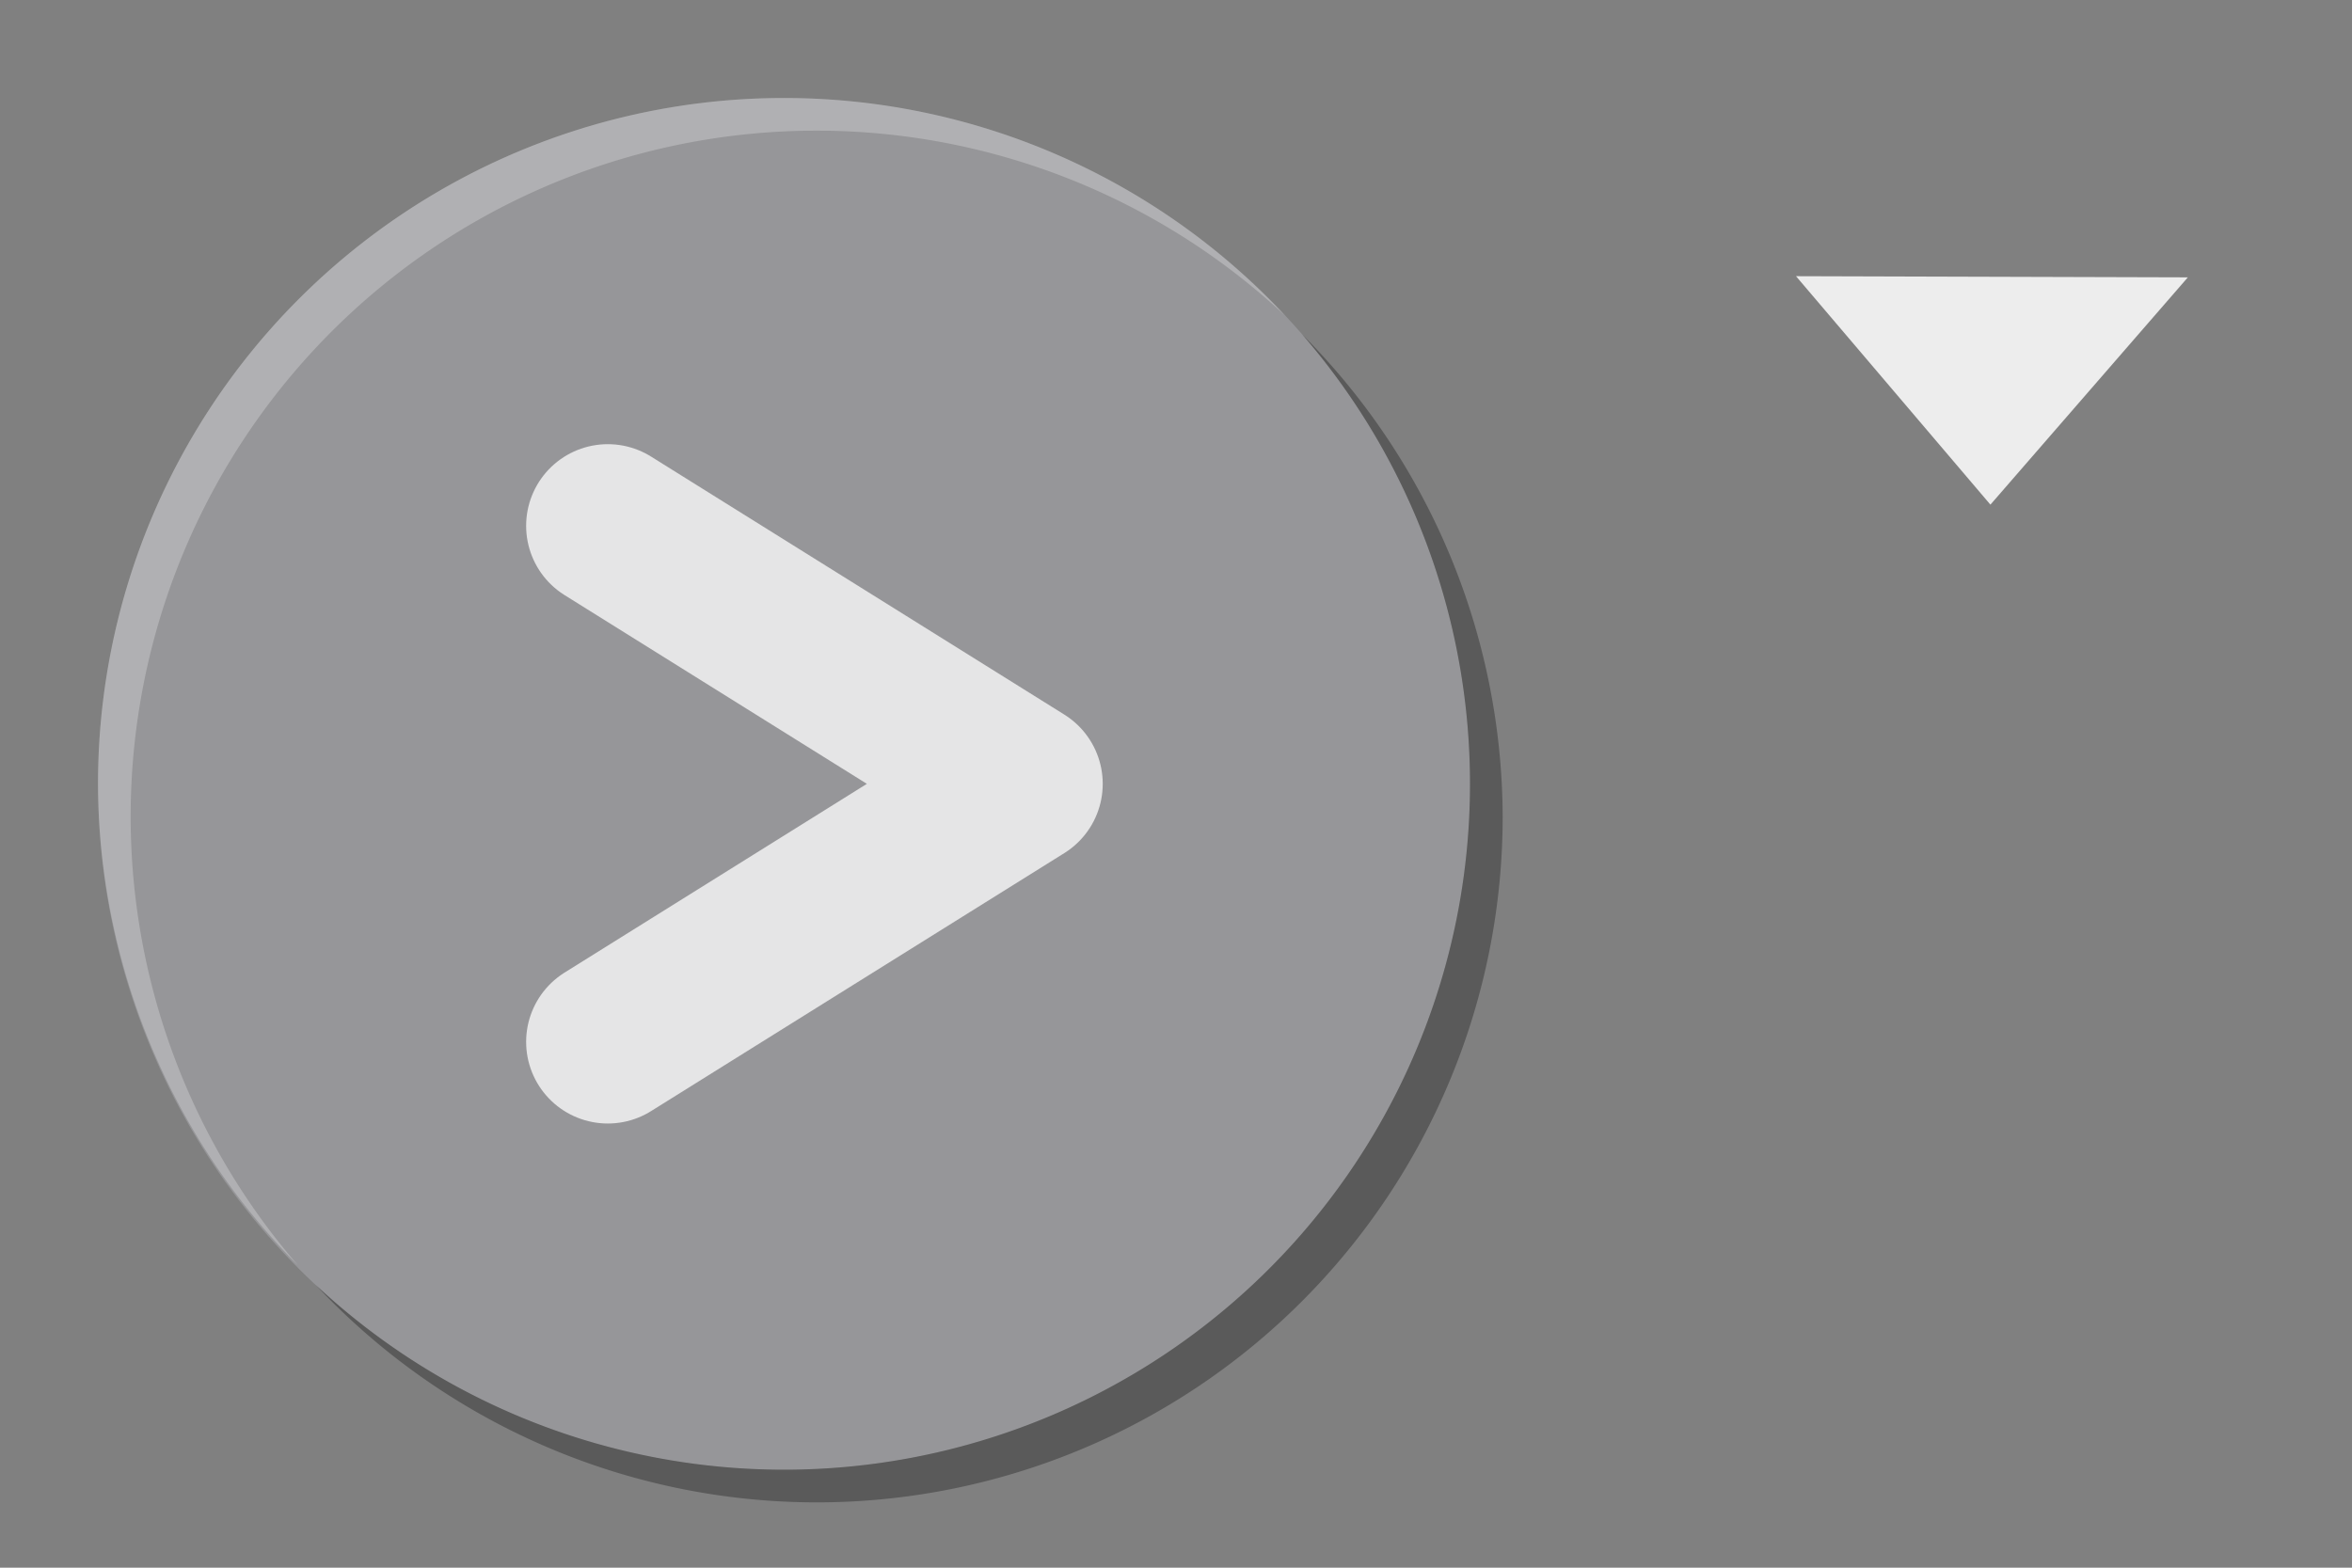 <?xml version="1.0" encoding="UTF-8" standalone="no"?>
<!-- Created with Inkscape (http://www.inkscape.org/) -->

<svg
   width="72"
   height="48"
   viewBox="0 0 72 48"
   version="1.1"
   id="svg17788"
   inkscape:version="1.2.2 (b0a8486541, 2022-12-01)"
   sodipodi:docname="start.svg"
   xmlns:inkscape="http://www.inkscape.org/namespaces/inkscape"
   xmlns:sodipodi="http://sodipodi.sourceforge.net/DTD/sodipodi-0.dtd"
   xmlns="http://www.w3.org/2000/svg"
   xmlns:svg="http://www.w3.org/2000/svg">
  <rect x="0" y="0" width="72" height="48" fill="#808080" stroke="none"/>
  <sodipodi:namedview
     id="namedview17790"
     pagecolor="#d1d1d1"
     bordercolor="#6b6b6b"
     borderopacity="1"
     inkscape:showpageshadow="0"
     inkscape:pageopacity="0"
     inkscape:pagecheckerboard="1"
     inkscape:deskcolor="#d1d1d1"
     inkscape:document-units="px"
     showgrid="true"
     shape-rendering="crispEdges"
     inkscape:zoom="9.5144355"
     inkscape:cx="81.350071"
     inkscape:cy="21.966621"
     inkscape:current-layer="layer1"
     showguides="true">
    <inkscape:grid
       type="xygrid"
       id="grid1518"
       originx="-505"
       originy="-880" />
  </sodipodi:namedview>
  <defs
     id="defs17785" />
  <g
     inkscape:label="Layer 1"
     inkscape:groupmode="layer"
     id="layer1"
     transform="translate(-505,-880)">
    <g
       id="start-here-kde">
      <rect
         style="fill:none;stroke-width:2;stroke-linecap:round"
         id="rect1524"
         width="48"
         height="48"
         x="505"
         y="880" />
      <circle
         style="opacity:0.2;fill:#f4f0ff;fill-opacity:1;stroke-width:1;stroke-linecap:square"
         id="path970"
         cx="529"
         cy="904"
         r="21" />
      <path
         style="opacity:0.8;fill:none;stroke:#f8f8f8;stroke-width:5;stroke-linecap:round;stroke-linejoin:round;stroke-dasharray:none;stroke-opacity:1"
         d="M 523.606,911.9 536.257,904 523.606,896.1"
         id="path1667" />
      <path
         id="circle801"
         style="opacity:0.25;fill:#ffffff;fill-opacity:1;stroke-width:1;stroke-linecap:square"
         d="m 529,883 a 21,21 0 0 0 -21,21 21,21 0 0 0 6.129,14.752 A 21,21 0 0 1 509,905 a 21,21 0 0 1 21,-21 21,21 0 0 1 14.338,5.662 A 21,21 0 0 0 529,883 Z" />
      <path
         id="path854"
         style="opacity:0.3;fill:#000000;fill-opacity:1;stroke-width:1;stroke-linecap:square"
         d="m 530,926 a 21,21 0 0 0 21,-21 21,21 0 0 0 -6.129,-14.752 21,21 0 0 1 5.129,13.752 21,21 0 0 1 -21,21 21,21 0 0 1 -14.338,-5.662 A 21,21 0 0 0 530,926 Z" />
    </g>
    <g
       id="22-22-start-here-kde"
       transform="translate(428.023,761.5)">
      <rect
         style="opacity:0.8;fill:none;stroke-width:1;stroke-linecap:round;stroke-linejoin:round"
         id="rect14531"
         width="22"
         height="22"
         x="127"
         y="119"
         rx="0.186"
         ry="0.298" />
      <path
         sodipodi:type="star"
         style="opacity:0.9;fill:#f8f8f8;fill-opacity:1;stroke-width:1.42;stroke-linecap:round;stroke-linejoin:round"
         id="path16081"
         inkscape:flatsided="false"
         sodipodi:sides="3"
         sodipodi:cx="133"
         sodipodi:cy="128"
         sodipodi:r1="8.0622578"
         sodipodi:r2="4.0311289"
         sodipodi:arg1="-0.51914611"
         sodipodi:arg2="0.52805144"
         inkscape:rounded="0"
         inkscape:randomized="0"
         d="m 140,124 -3.518,6.031 -3.518,6.031 L 129.5,130 l -3.464,-6.062 6.982,0.031 z"
         inkscape:transform-center-x="-0.015424757"
         inkscape:transform-center-y="1.1546999"
         transform="matrix(0.859,0,0,0.577,23.692,55.444)" />
    </g>
  </g>
</svg>
